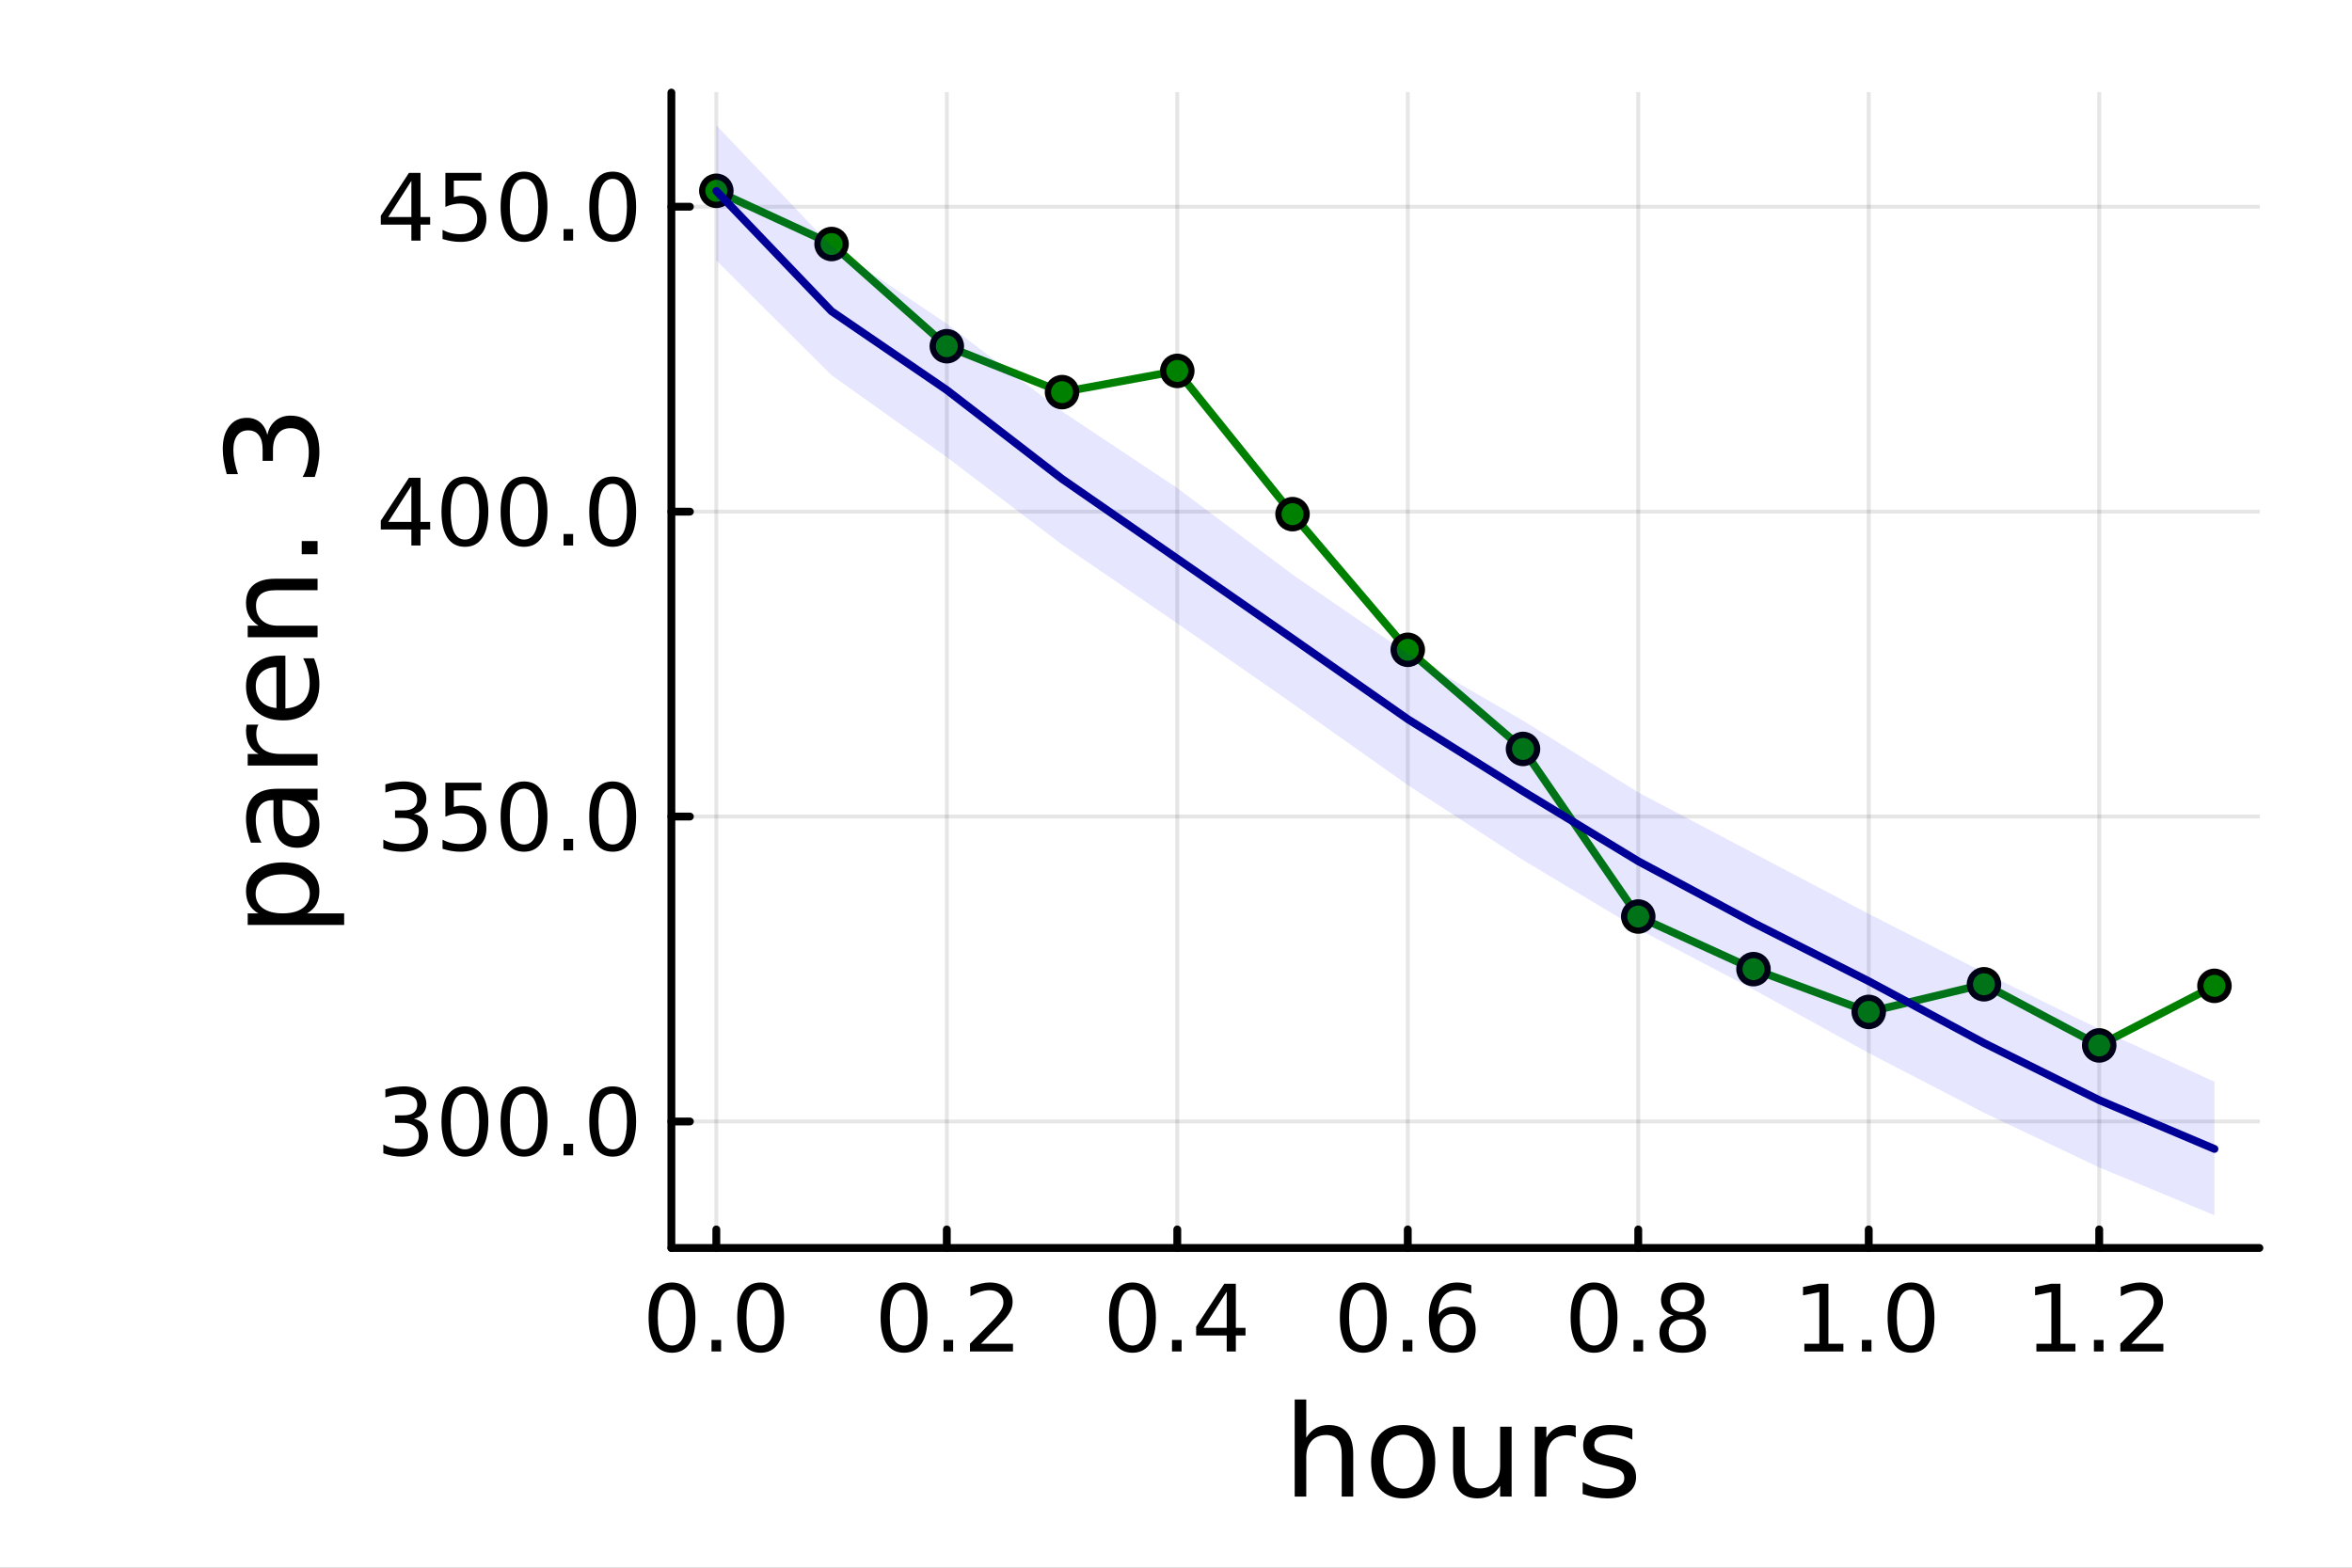 <?xml version="1.0" encoding="utf-8"?>
<svg xmlns="http://www.w3.org/2000/svg" xmlns:xlink="http://www.w3.org/1999/xlink" width="600" height="400" viewBox="0 0 2400 1600">
<rect x="0" y="0" width="2400" height="1600" fill="#808080" stroke="none"/>
<defs>
  <clipPath id="clip710">
    <rect x="0" y="0" width="2400" height="1600"/>
  </clipPath>
</defs>
<path clip-path="url(#clip710)" d="M0 1600 L2400 1600 L2400 0 L0 0  Z" fill="#ffffff" fill-rule="evenodd" fill-opacity="1"/>
<defs>
  <clipPath id="clip711">
    <rect x="480" y="0" width="1681" height="1600"/>
  </clipPath>
</defs>
<path clip-path="url(#clip710)" d="M685.08 1273.7 L2305.51 1273.7 L2305.51 94.488 L685.08 94.488  Z" fill="#ffffff" fill-rule="evenodd" fill-opacity="1"/>
<defs>
  <clipPath id="clip712">
    <rect x="685" y="94" width="1621" height="1180"/>
  </clipPath>
</defs>
<polyline clip-path="url(#clip712)" style="stroke:#000000; stroke-linecap:round; stroke-linejoin:round; stroke-width:4; stroke-opacity:0.1; fill:none" points="730.941,1273.7 730.941,94.488 "/>
<polyline clip-path="url(#clip712)" style="stroke:#000000; stroke-linecap:round; stroke-linejoin:round; stroke-width:4; stroke-opacity:0.1; fill:none" points="966.127,1273.7 966.127,94.488 "/>
<polyline clip-path="url(#clip712)" style="stroke:#000000; stroke-linecap:round; stroke-linejoin:round; stroke-width:4; stroke-opacity:0.1; fill:none" points="1201.31,1273.7 1201.31,94.488 "/>
<polyline clip-path="url(#clip712)" style="stroke:#000000; stroke-linecap:round; stroke-linejoin:round; stroke-width:4; stroke-opacity:0.1; fill:none" points="1436.5,1273.7 1436.5,94.488 "/>
<polyline clip-path="url(#clip712)" style="stroke:#000000; stroke-linecap:round; stroke-linejoin:round; stroke-width:4; stroke-opacity:0.1; fill:none" points="1671.69,1273.7 1671.69,94.488 "/>
<polyline clip-path="url(#clip712)" style="stroke:#000000; stroke-linecap:round; stroke-linejoin:round; stroke-width:4; stroke-opacity:0.1; fill:none" points="1906.87,1273.7 1906.87,94.488 "/>
<polyline clip-path="url(#clip712)" style="stroke:#000000; stroke-linecap:round; stroke-linejoin:round; stroke-width:4; stroke-opacity:0.1; fill:none" points="2142.06,1273.7 2142.06,94.488 "/>
<polyline clip-path="url(#clip710)" style="stroke:#000000; stroke-linecap:round; stroke-linejoin:round; stroke-width:8; stroke-opacity:1; fill:none" points="685.08,1273.7 2305.51,1273.7 "/>
<polyline clip-path="url(#clip710)" style="stroke:#000000; stroke-linecap:round; stroke-linejoin:round; stroke-width:8; stroke-opacity:1; fill:none" points="730.941,1273.7 730.941,1254.8 "/>
<polyline clip-path="url(#clip710)" style="stroke:#000000; stroke-linecap:round; stroke-linejoin:round; stroke-width:8; stroke-opacity:1; fill:none" points="966.127,1273.7 966.127,1254.8 "/>
<polyline clip-path="url(#clip710)" style="stroke:#000000; stroke-linecap:round; stroke-linejoin:round; stroke-width:8; stroke-opacity:1; fill:none" points="1201.31,1273.7 1201.31,1254.8 "/>
<polyline clip-path="url(#clip710)" style="stroke:#000000; stroke-linecap:round; stroke-linejoin:round; stroke-width:8; stroke-opacity:1; fill:none" points="1436.5,1273.7 1436.5,1254.8 "/>
<polyline clip-path="url(#clip710)" style="stroke:#000000; stroke-linecap:round; stroke-linejoin:round; stroke-width:8; stroke-opacity:1; fill:none" points="1671.69,1273.7 1671.69,1254.8 "/>
<polyline clip-path="url(#clip710)" style="stroke:#000000; stroke-linecap:round; stroke-linejoin:round; stroke-width:8; stroke-opacity:1; fill:none" points="1906.87,1273.7 1906.87,1254.8 "/>
<polyline clip-path="url(#clip710)" style="stroke:#000000; stroke-linecap:round; stroke-linejoin:round; stroke-width:8; stroke-opacity:1; fill:none" points="2142.06,1273.7 2142.06,1254.8 "/>
<path clip-path="url(#clip710)" d="M685.71 1316.33 Q678.488 1316.33 674.83 1323.46 Q671.219 1330.55 671.219 1344.81 Q671.219 1359.02 674.83 1366.15 Q678.488 1373.23 685.71 1373.23 Q692.978 1373.23 696.59 1366.15 Q700.247 1359.02 700.247 1344.81 Q700.247 1330.55 696.59 1323.46 Q692.978 1316.33 685.71 1316.33 M685.71 1308.93 Q697.33 1308.93 703.441 1318.14 Q709.599 1327.31 709.599 1344.81 Q709.599 1362.26 703.441 1371.47 Q697.33 1380.64 685.71 1380.64 Q674.09 1380.64 667.932 1371.47 Q661.821 1362.26 661.821 1344.81 Q661.821 1327.31 667.932 1318.14 Q674.09 1308.93 685.71 1308.93 Z" fill="#000000" fill-rule="nonzero" fill-opacity="1" /><path clip-path="url(#clip710)" d="M726.034 1367.54 L735.802 1367.54 L735.802 1379.3 L726.034 1379.3 L726.034 1367.54 Z" fill="#000000" fill-rule="nonzero" fill-opacity="1" /><path clip-path="url(#clip710)" d="M776.172 1316.33 Q768.95 1316.33 765.293 1323.46 Q761.682 1330.55 761.682 1344.81 Q761.682 1359.02 765.293 1366.15 Q768.95 1373.23 776.172 1373.23 Q783.441 1373.23 787.052 1366.15 Q790.709 1359.02 790.709 1344.81 Q790.709 1330.55 787.052 1323.46 Q783.441 1316.33 776.172 1316.33 M776.172 1308.93 Q787.793 1308.93 793.904 1318.14 Q800.061 1327.31 800.061 1344.81 Q800.061 1362.26 793.904 1371.47 Q787.793 1380.64 776.172 1380.64 Q764.552 1380.64 758.395 1371.47 Q752.284 1362.26 752.284 1344.81 Q752.284 1327.31 758.395 1318.14 Q764.552 1308.93 776.172 1308.93 Z" fill="#000000" fill-rule="nonzero" fill-opacity="1" /><path clip-path="url(#clip710)" d="M922.493 1316.33 Q915.271 1316.33 911.614 1323.46 Q908.003 1330.55 908.003 1344.81 Q908.003 1359.02 911.614 1366.15 Q915.271 1373.23 922.493 1373.23 Q929.762 1373.23 933.373 1366.15 Q937.03 1359.02 937.03 1344.81 Q937.03 1330.55 933.373 1323.46 Q929.762 1316.33 922.493 1316.33 M922.493 1308.93 Q934.114 1308.93 940.225 1318.14 Q946.382 1327.31 946.382 1344.81 Q946.382 1362.26 940.225 1371.47 Q934.114 1380.64 922.493 1380.64 Q910.873 1380.64 904.716 1371.47 Q898.605 1362.26 898.605 1344.81 Q898.605 1327.31 904.716 1318.14 Q910.873 1308.93 922.493 1308.93 Z" fill="#000000" fill-rule="nonzero" fill-opacity="1" /><path clip-path="url(#clip710)" d="M962.817 1367.54 L972.586 1367.54 L972.586 1379.3 L962.817 1379.3 L962.817 1367.54 Z" fill="#000000" fill-rule="nonzero" fill-opacity="1" /><path clip-path="url(#clip710)" d="M1001.01 1371.43 L1033.65 1371.43 L1033.65 1379.3 L989.761 1379.3 L989.761 1371.43 Q995.085 1365.92 1004.25 1356.66 Q1013.47 1347.35 1015.83 1344.67 Q1020.32 1339.62 1022.08 1336.15 Q1023.88 1332.63 1023.88 1329.25 Q1023.88 1323.74 1019.99 1320.27 Q1016.15 1316.8 1009.95 1316.8 Q1005.55 1316.8 1000.64 1318.32 Q995.78 1319.85 990.224 1322.95 L990.224 1313.51 Q995.873 1311.24 1000.78 1310.08 Q1005.69 1308.93 1009.76 1308.93 Q1020.5 1308.93 1026.89 1314.3 Q1033.28 1319.67 1033.28 1328.65 Q1033.28 1332.91 1031.66 1336.75 Q1030.09 1340.55 1025.87 1345.73 Q1024.71 1347.07 1018.51 1353.51 Q1012.31 1359.9 1001.01 1371.43 Z" fill="#000000" fill-rule="nonzero" fill-opacity="1" /><path clip-path="url(#clip710)" d="M1155.6 1316.33 Q1148.37 1316.33 1144.72 1323.46 Q1141.11 1330.55 1141.11 1344.81 Q1141.11 1359.02 1144.72 1366.15 Q1148.37 1373.23 1155.6 1373.23 Q1162.86 1373.23 1166.48 1366.15 Q1170.13 1359.02 1170.13 1344.81 Q1170.13 1330.55 1166.48 1323.46 Q1162.86 1316.33 1155.6 1316.33 M1155.6 1308.93 Q1167.22 1308.93 1173.33 1318.14 Q1179.48 1327.31 1179.48 1344.81 Q1179.48 1362.26 1173.33 1371.47 Q1167.22 1380.64 1155.6 1380.64 Q1143.98 1380.64 1137.82 1371.47 Q1131.71 1362.26 1131.71 1344.81 Q1131.71 1327.31 1137.82 1318.14 Q1143.98 1308.93 1155.6 1308.93 Z" fill="#000000" fill-rule="nonzero" fill-opacity="1" /><path clip-path="url(#clip710)" d="M1195.92 1367.54 L1205.69 1367.54 L1205.69 1379.3 L1195.92 1379.3 L1195.92 1367.54 Z" fill="#000000" fill-rule="nonzero" fill-opacity="1" /><path clip-path="url(#clip710)" d="M1251.75 1318.32 L1228.14 1355.22 L1251.75 1355.22 L1251.75 1318.32 M1249.3 1310.18 L1261.06 1310.18 L1261.06 1355.22 L1270.92 1355.22 L1270.92 1363 L1261.06 1363 L1261.06 1379.3 L1251.75 1379.3 L1251.75 1363 L1220.55 1363 L1220.55 1353.97 L1249.3 1310.18 Z" fill="#000000" fill-rule="nonzero" fill-opacity="1" /><path clip-path="url(#clip710)" d="M1391.11 1316.33 Q1383.88 1316.33 1380.23 1323.46 Q1376.62 1330.55 1376.62 1344.81 Q1376.62 1359.02 1380.23 1366.15 Q1383.88 1373.23 1391.11 1373.23 Q1398.37 1373.23 1401.99 1366.15 Q1405.64 1359.02 1405.64 1344.81 Q1405.64 1330.55 1401.99 1323.46 Q1398.37 1316.33 1391.11 1316.33 M1391.11 1308.93 Q1402.73 1308.93 1408.84 1318.14 Q1414.99 1327.31 1414.99 1344.81 Q1414.99 1362.26 1408.84 1371.47 Q1402.73 1380.64 1391.11 1380.64 Q1379.49 1380.64 1373.33 1371.47 Q1367.22 1362.26 1367.22 1344.81 Q1367.22 1327.31 1373.33 1318.14 Q1379.49 1308.93 1391.11 1308.93 Z" fill="#000000" fill-rule="nonzero" fill-opacity="1" /><path clip-path="url(#clip710)" d="M1431.43 1367.54 L1441.2 1367.54 L1441.2 1379.3 L1431.43 1379.3 L1431.43 1367.54 Z" fill="#000000" fill-rule="nonzero" fill-opacity="1" /><path clip-path="url(#clip710)" d="M1482.73 1341.01 Q1476.43 1341.01 1472.73 1345.31 Q1469.07 1349.62 1469.07 1357.12 Q1469.07 1364.57 1472.73 1368.93 Q1476.43 1373.23 1482.73 1373.23 Q1489.02 1373.23 1492.68 1368.93 Q1496.38 1364.57 1496.38 1357.12 Q1496.38 1349.62 1492.68 1345.31 Q1489.02 1341.01 1482.73 1341.01 M1501.29 1311.7 L1501.29 1320.22 Q1497.77 1318.56 1494.16 1317.68 Q1490.6 1316.8 1487.08 1316.8 Q1477.82 1316.8 1472.91 1323.05 Q1468.05 1329.3 1467.36 1341.93 Q1470.09 1337.91 1474.21 1335.78 Q1478.33 1333.6 1483.28 1333.6 Q1493.7 1333.6 1499.72 1339.94 Q1505.78 1346.24 1505.78 1357.12 Q1505.78 1367.77 1499.49 1374.2 Q1493.19 1380.64 1482.73 1380.64 Q1470.74 1380.64 1464.39 1371.47 Q1458.05 1362.26 1458.05 1344.81 Q1458.05 1328.42 1465.83 1318.69 Q1473.61 1308.93 1486.71 1308.93 Q1490.23 1308.93 1493.79 1309.62 Q1497.4 1310.31 1501.29 1311.7 Z" fill="#000000" fill-rule="nonzero" fill-opacity="1" /><path clip-path="url(#clip710)" d="M1626.55 1316.33 Q1619.32 1316.33 1615.67 1323.46 Q1612.06 1330.55 1612.06 1344.81 Q1612.06 1359.02 1615.67 1366.15 Q1619.32 1373.23 1626.55 1373.23 Q1633.82 1373.23 1637.43 1366.15 Q1641.08 1359.02 1641.08 1344.81 Q1641.08 1330.55 1637.43 1323.46 Q1633.82 1316.33 1626.55 1316.33 M1626.55 1308.93 Q1638.17 1308.93 1644.28 1318.14 Q1650.44 1327.31 1650.44 1344.81 Q1650.44 1362.26 1644.28 1371.47 Q1638.17 1380.64 1626.55 1380.64 Q1614.93 1380.64 1608.77 1371.47 Q1602.66 1362.26 1602.66 1344.81 Q1602.66 1327.31 1608.77 1318.14 Q1614.93 1308.93 1626.55 1308.93 Z" fill="#000000" fill-rule="nonzero" fill-opacity="1" /><path clip-path="url(#clip710)" d="M1666.87 1367.54 L1676.64 1367.54 L1676.64 1379.3 L1666.87 1379.3 L1666.87 1367.54 Z" fill="#000000" fill-rule="nonzero" fill-opacity="1" /><path clip-path="url(#clip710)" d="M1717.01 1346.47 Q1710.34 1346.47 1706.5 1350.04 Q1702.7 1353.6 1702.7 1359.85 Q1702.7 1366.1 1706.5 1369.67 Q1710.34 1373.23 1717.01 1373.23 Q1723.68 1373.23 1727.52 1369.67 Q1731.36 1366.06 1731.36 1359.85 Q1731.36 1353.6 1727.52 1350.04 Q1723.72 1346.47 1717.01 1346.47 M1707.66 1342.49 Q1701.64 1341.01 1698.26 1336.89 Q1694.93 1332.77 1694.93 1326.84 Q1694.93 1318.56 1700.81 1313.74 Q1706.73 1308.93 1717.01 1308.93 Q1727.33 1308.93 1733.21 1313.74 Q1739.09 1318.56 1739.09 1326.84 Q1739.09 1332.77 1735.71 1336.89 Q1732.38 1341.01 1726.41 1342.49 Q1733.17 1344.06 1736.92 1348.65 Q1740.71 1353.23 1740.71 1359.85 Q1740.71 1369.9 1734.56 1375.27 Q1728.44 1380.64 1717.01 1380.64 Q1705.57 1380.64 1699.42 1375.27 Q1693.31 1369.9 1693.31 1359.85 Q1693.31 1353.23 1697.1 1348.65 Q1700.9 1344.06 1707.66 1342.49 M1704.23 1327.72 Q1704.23 1333.09 1707.56 1336.1 Q1710.94 1339.11 1717.01 1339.11 Q1723.03 1339.11 1726.41 1336.1 Q1729.83 1333.09 1729.83 1327.72 Q1729.83 1322.35 1726.41 1319.34 Q1723.03 1316.33 1717.01 1316.33 Q1710.94 1316.33 1707.56 1319.34 Q1704.23 1322.35 1704.23 1327.72 Z" fill="#000000" fill-rule="nonzero" fill-opacity="1" /><path clip-path="url(#clip710)" d="M1841.18 1371.43 L1856.46 1371.43 L1856.46 1318.69 L1839.83 1322.03 L1839.83 1313.51 L1856.36 1310.18 L1865.71 1310.18 L1865.71 1371.43 L1880.99 1371.43 L1880.99 1379.3 L1841.18 1379.3 L1841.18 1371.43 Z" fill="#000000" fill-rule="nonzero" fill-opacity="1" /><path clip-path="url(#clip710)" d="M1899.88 1367.54 L1909.65 1367.54 L1909.65 1379.3 L1899.88 1379.3 L1899.88 1367.54 Z" fill="#000000" fill-rule="nonzero" fill-opacity="1" /><path clip-path="url(#clip710)" d="M1950.02 1316.33 Q1942.8 1316.33 1939.14 1323.46 Q1935.53 1330.55 1935.53 1344.81 Q1935.53 1359.02 1939.14 1366.15 Q1942.8 1373.23 1950.02 1373.23 Q1957.29 1373.23 1960.9 1366.15 Q1964.56 1359.02 1964.56 1344.81 Q1964.56 1330.55 1960.9 1323.46 Q1957.29 1316.33 1950.02 1316.33 M1950.02 1308.93 Q1961.64 1308.93 1967.75 1318.14 Q1973.91 1327.31 1973.91 1344.81 Q1973.91 1362.26 1967.75 1371.47 Q1961.64 1380.64 1950.02 1380.64 Q1938.4 1380.64 1932.24 1371.47 Q1926.13 1362.26 1926.13 1344.81 Q1926.13 1327.31 1932.24 1318.14 Q1938.4 1308.93 1950.02 1308.93 Z" fill="#000000" fill-rule="nonzero" fill-opacity="1" /><path clip-path="url(#clip710)" d="M2077.96 1371.43 L2093.24 1371.43 L2093.24 1318.69 L2076.62 1322.03 L2076.62 1313.51 L2093.15 1310.18 L2102.5 1310.18 L2102.5 1371.43 L2117.78 1371.43 L2117.78 1379.3 L2077.96 1379.3 L2077.96 1371.43 Z" fill="#000000" fill-rule="nonzero" fill-opacity="1" /><path clip-path="url(#clip710)" d="M2136.66 1367.54 L2146.43 1367.54 L2146.43 1379.3 L2136.66 1379.3 L2136.66 1367.54 Z" fill="#000000" fill-rule="nonzero" fill-opacity="1" /><path clip-path="url(#clip710)" d="M2174.86 1371.43 L2207.5 1371.43 L2207.5 1379.3 L2163.61 1379.3 L2163.61 1371.43 Q2168.93 1365.92 2178.1 1356.66 Q2187.31 1347.35 2189.67 1344.67 Q2194.16 1339.62 2195.92 1336.15 Q2197.73 1332.63 2197.73 1329.25 Q2197.73 1323.74 2193.84 1320.27 Q2190 1316.8 2183.79 1316.8 Q2179.4 1316.8 2174.49 1318.32 Q2169.63 1319.85 2164.07 1322.95 L2164.07 1313.51 Q2169.72 1311.24 2174.63 1310.08 Q2179.53 1308.93 2183.61 1308.93 Q2194.35 1308.93 2200.74 1314.3 Q2207.13 1319.67 2207.13 1328.65 Q2207.13 1332.91 2205.51 1336.75 Q2203.93 1340.55 2199.72 1345.73 Q2198.56 1347.07 2192.36 1353.51 Q2186.15 1359.9 2174.86 1371.43 Z" fill="#000000" fill-rule="nonzero" fill-opacity="1" /><path clip-path="url(#clip710)" d="M1380.84 1484.39 L1380.84 1527.42 L1369.13 1527.42 L1369.13 1484.77 Q1369.13 1474.65 1365.18 1469.62 Q1361.23 1464.59 1353.34 1464.59 Q1343.86 1464.59 1338.38 1470.64 Q1332.91 1476.69 1332.91 1487.13 L1332.91 1527.42 L1321.13 1527.42 L1321.13 1428.37 L1332.91 1428.37 L1332.91 1467.2 Q1337.11 1460.77 1342.77 1457.59 Q1348.5 1454.41 1355.95 1454.41 Q1368.24 1454.41 1374.54 1462.05 Q1380.84 1469.62 1380.84 1484.39 Z" fill="#000000" fill-rule="nonzero" fill-opacity="1" /><path clip-path="url(#clip710)" d="M1431.83 1464.34 Q1422.41 1464.34 1416.93 1471.72 Q1411.46 1479.04 1411.46 1491.84 Q1411.46 1504.63 1416.87 1512.02 Q1422.34 1519.34 1431.83 1519.34 Q1441.19 1519.34 1446.66 1511.96 Q1452.14 1504.57 1452.14 1491.84 Q1452.14 1479.17 1446.66 1471.79 Q1441.19 1464.34 1431.83 1464.34 M1431.83 1454.41 Q1447.11 1454.41 1455.83 1464.34 Q1464.55 1474.27 1464.55 1491.84 Q1464.55 1509.35 1455.83 1519.34 Q1447.11 1529.27 1431.83 1529.27 Q1416.49 1529.27 1407.77 1519.34 Q1399.11 1509.35 1399.11 1491.84 Q1399.11 1474.27 1407.77 1464.34 Q1416.49 1454.41 1431.83 1454.41 Z" fill="#000000" fill-rule="nonzero" fill-opacity="1" /><path clip-path="url(#clip710)" d="M1482.76 1499.29 L1482.76 1456.13 L1494.47 1456.13 L1494.47 1498.84 Q1494.47 1508.96 1498.42 1514.06 Q1502.36 1519.08 1510.26 1519.08 Q1519.74 1519.08 1525.21 1513.04 Q1530.75 1506.99 1530.75 1496.55 L1530.75 1456.13 L1542.47 1456.13 L1542.47 1527.42 L1530.75 1527.42 L1530.75 1516.47 Q1526.49 1522.97 1520.82 1526.15 Q1515.22 1529.27 1507.77 1529.27 Q1495.49 1529.27 1489.12 1521.63 Q1482.76 1513.99 1482.76 1499.29 M1512.23 1454.41 L1512.23 1454.41 Z" fill="#000000" fill-rule="nonzero" fill-opacity="1" /><path clip-path="url(#clip710)" d="M1607.91 1467.08 Q1605.93 1465.93 1603.58 1465.42 Q1601.28 1464.85 1598.48 1464.85 Q1588.55 1464.85 1583.21 1471.34 Q1577.92 1477.77 1577.92 1489.87 L1577.92 1527.42 L1566.15 1527.42 L1566.15 1456.13 L1577.92 1456.13 L1577.92 1467.2 Q1581.61 1460.71 1587.53 1457.59 Q1593.46 1454.41 1601.92 1454.41 Q1603.13 1454.41 1604.6 1454.6 Q1606.06 1454.73 1607.84 1455.05 L1607.91 1467.08 Z" fill="#000000" fill-rule="nonzero" fill-opacity="1" /><path clip-path="url(#clip710)" d="M1665.64 1458.23 L1665.64 1469.3 Q1660.68 1466.76 1655.33 1465.49 Q1649.98 1464.21 1644.25 1464.21 Q1635.53 1464.21 1631.14 1466.89 Q1626.81 1469.56 1626.81 1474.91 Q1626.81 1478.98 1629.93 1481.34 Q1633.05 1483.63 1642.47 1485.73 L1646.48 1486.62 Q1658.96 1489.29 1664.18 1494.19 Q1669.46 1499.03 1669.46 1507.75 Q1669.46 1517.68 1661.57 1523.48 Q1653.74 1529.27 1639.99 1529.27 Q1634.26 1529.27 1628.02 1528.12 Q1621.85 1527.04 1614.97 1524.81 L1614.97 1512.72 Q1621.46 1516.09 1627.77 1517.81 Q1634.07 1519.47 1640.24 1519.47 Q1648.52 1519.47 1652.97 1516.67 Q1657.43 1513.8 1657.43 1508.64 Q1657.43 1503.87 1654.18 1501.32 Q1651 1498.78 1640.12 1496.42 L1636.04 1495.47 Q1625.16 1493.18 1620.32 1488.47 Q1615.48 1483.69 1615.48 1475.42 Q1615.48 1465.36 1622.61 1459.88 Q1629.74 1454.41 1642.85 1454.41 Q1649.35 1454.41 1655.08 1455.36 Q1660.8 1456.32 1665.64 1458.23 Z" fill="#000000" fill-rule="nonzero" fill-opacity="1" /><polyline clip-path="url(#clip712)" style="stroke:#000000; stroke-linecap:round; stroke-linejoin:round; stroke-width:4; stroke-opacity:0.1; fill:none" points="685.08,1144.58 2305.51,1144.58 "/>
<polyline clip-path="url(#clip712)" style="stroke:#000000; stroke-linecap:round; stroke-linejoin:round; stroke-width:4; stroke-opacity:0.1; fill:none" points="685.08,833.38 2305.51,833.38 "/>
<polyline clip-path="url(#clip712)" style="stroke:#000000; stroke-linecap:round; stroke-linejoin:round; stroke-width:4; stroke-opacity:0.1; fill:none" points="685.08,522.184 2305.51,522.184 "/>
<polyline clip-path="url(#clip712)" style="stroke:#000000; stroke-linecap:round; stroke-linejoin:round; stroke-width:4; stroke-opacity:0.1; fill:none" points="685.08,210.988 2305.51,210.988 "/>
<polyline clip-path="url(#clip710)" style="stroke:#000000; stroke-linecap:round; stroke-linejoin:round; stroke-width:8; stroke-opacity:1; fill:none" points="685.08,1273.7 685.08,94.488 "/>
<polyline clip-path="url(#clip710)" style="stroke:#000000; stroke-linecap:round; stroke-linejoin:round; stroke-width:8; stroke-opacity:1; fill:none" points="685.08,1144.58 703.978,1144.58 "/>
<polyline clip-path="url(#clip710)" style="stroke:#000000; stroke-linecap:round; stroke-linejoin:round; stroke-width:8; stroke-opacity:1; fill:none" points="685.08,833.38 703.978,833.38 "/>
<polyline clip-path="url(#clip710)" style="stroke:#000000; stroke-linecap:round; stroke-linejoin:round; stroke-width:8; stroke-opacity:1; fill:none" points="685.08,522.184 703.978,522.184 "/>
<polyline clip-path="url(#clip710)" style="stroke:#000000; stroke-linecap:round; stroke-linejoin:round; stroke-width:8; stroke-opacity:1; fill:none" points="685.08,210.988 703.978,210.988 "/>
<path clip-path="url(#clip710)" d="M422.415 1141.87 Q429.127 1143.3 432.877 1147.84 Q436.674 1152.38 436.674 1159.04 Q436.674 1169.28 429.637 1174.88 Q422.6 1180.48 409.637 1180.48 Q405.285 1180.48 400.655 1179.6 Q396.072 1178.77 391.165 1177.05 L391.165 1168.03 Q395.054 1170.29 399.683 1171.45 Q404.313 1172.61 409.359 1172.61 Q418.155 1172.61 422.739 1169.14 Q427.368 1165.66 427.368 1159.04 Q427.368 1152.93 423.063 1149.51 Q418.803 1146.03 411.165 1146.03 L403.109 1146.03 L403.109 1138.35 L411.535 1138.35 Q418.433 1138.35 422.09 1135.62 Q425.748 1132.84 425.748 1127.65 Q425.748 1122.33 421.952 1119.51 Q418.202 1116.64 411.165 1116.64 Q407.322 1116.64 402.924 1117.47 Q398.526 1118.3 393.248 1120.06 L393.248 1111.73 Q398.572 1110.25 403.202 1109.51 Q407.878 1108.77 411.998 1108.77 Q422.646 1108.77 428.85 1113.63 Q435.053 1118.44 435.053 1126.68 Q435.053 1132.42 431.766 1136.4 Q428.479 1140.34 422.415 1141.87 Z" fill="#000000" fill-rule="nonzero" fill-opacity="1" /><path clip-path="url(#clip710)" d="M474.405 1116.17 Q467.183 1116.17 463.525 1123.3 Q459.914 1130.39 459.914 1144.65 Q459.914 1158.86 463.525 1165.99 Q467.183 1173.07 474.405 1173.07 Q481.673 1173.07 485.285 1165.99 Q488.942 1158.86 488.942 1144.65 Q488.942 1130.39 485.285 1123.3 Q481.673 1116.17 474.405 1116.17 M474.405 1108.77 Q486.025 1108.77 492.136 1117.98 Q498.294 1127.15 498.294 1144.65 Q498.294 1162.1 492.136 1171.31 Q486.025 1180.48 474.405 1180.48 Q462.785 1180.48 456.627 1171.31 Q450.516 1162.1 450.516 1144.65 Q450.516 1127.15 456.627 1117.98 Q462.785 1108.77 474.405 1108.77 Z" fill="#000000" fill-rule="nonzero" fill-opacity="1" /><path clip-path="url(#clip710)" d="M534.729 1116.17 Q527.507 1116.17 523.849 1123.3 Q520.238 1130.39 520.238 1144.65 Q520.238 1158.86 523.849 1165.99 Q527.507 1173.07 534.729 1173.07 Q541.997 1173.07 545.608 1165.99 Q549.266 1158.86 549.266 1144.65 Q549.266 1130.39 545.608 1123.3 Q541.997 1116.17 534.729 1116.17 M534.729 1108.77 Q546.349 1108.77 552.46 1117.98 Q558.618 1127.15 558.618 1144.65 Q558.618 1162.1 552.46 1171.31 Q546.349 1180.48 534.729 1180.48 Q523.108 1180.48 516.951 1171.31 Q510.84 1162.1 510.84 1144.65 Q510.84 1127.15 516.951 1117.98 Q523.108 1108.77 534.729 1108.77 Z" fill="#000000" fill-rule="nonzero" fill-opacity="1" /><path clip-path="url(#clip710)" d="M575.053 1167.38 L584.821 1167.38 L584.821 1179.14 L575.053 1179.14 L575.053 1167.38 Z" fill="#000000" fill-rule="nonzero" fill-opacity="1" /><path clip-path="url(#clip710)" d="M625.191 1116.17 Q617.969 1116.17 614.312 1123.3 Q610.701 1130.39 610.701 1144.65 Q610.701 1158.86 614.312 1165.99 Q617.969 1173.07 625.191 1173.07 Q632.46 1173.07 636.071 1165.99 Q639.728 1158.86 639.728 1144.65 Q639.728 1130.39 636.071 1123.3 Q632.46 1116.17 625.191 1116.17 M625.191 1108.77 Q636.812 1108.77 642.923 1117.98 Q649.08 1127.15 649.08 1144.65 Q649.08 1162.1 642.923 1171.31 Q636.812 1180.48 625.191 1180.48 Q613.571 1180.48 607.414 1171.31 Q601.302 1162.1 601.302 1144.65 Q601.302 1127.15 607.414 1117.98 Q613.571 1108.77 625.191 1108.77 Z" fill="#000000" fill-rule="nonzero" fill-opacity="1" /><path clip-path="url(#clip710)" d="M422.415 830.672 Q429.127 832.107 432.877 836.644 Q436.674 841.181 436.674 847.847 Q436.674 858.079 429.637 863.681 Q422.6 869.282 409.637 869.282 Q405.285 869.282 400.655 868.403 Q396.072 867.57 391.165 865.857 L391.165 856.829 Q395.054 859.097 399.683 860.255 Q404.313 861.412 409.359 861.412 Q418.155 861.412 422.739 857.94 Q427.368 854.468 427.368 847.847 Q427.368 841.736 423.063 838.31 Q418.803 834.838 411.165 834.838 L403.109 834.838 L403.109 827.153 L411.535 827.153 Q418.433 827.153 422.09 824.422 Q425.748 821.644 425.748 816.459 Q425.748 811.135 421.952 808.311 Q418.202 805.44 411.165 805.44 Q407.322 805.44 402.924 806.274 Q398.526 807.107 393.248 808.866 L393.248 800.533 Q398.572 799.051 403.202 798.311 Q407.878 797.57 411.998 797.57 Q422.646 797.57 428.85 802.431 Q435.053 807.246 435.053 815.486 Q435.053 821.227 431.766 825.209 Q428.479 829.144 422.415 830.672 Z" fill="#000000" fill-rule="nonzero" fill-opacity="1" /><path clip-path="url(#clip710)" d="M454.498 798.82 L491.21 798.82 L491.21 806.69 L463.062 806.69 L463.062 823.635 Q465.099 822.94 467.137 822.616 Q469.174 822.246 471.211 822.246 Q482.785 822.246 489.544 828.588 Q496.303 834.931 496.303 845.764 Q496.303 856.921 489.359 863.125 Q482.414 869.282 469.775 869.282 Q465.424 869.282 460.887 868.542 Q456.396 867.801 451.581 866.32 L451.581 856.921 Q455.748 859.19 460.192 860.301 Q464.637 861.412 469.59 861.412 Q477.599 861.412 482.275 857.199 Q486.951 852.986 486.951 845.764 Q486.951 838.542 482.275 834.329 Q477.599 830.116 469.59 830.116 Q465.84 830.116 462.09 830.949 Q458.387 831.783 454.498 833.542 L454.498 798.82 Z" fill="#000000" fill-rule="nonzero" fill-opacity="1" /><path clip-path="url(#clip710)" d="M534.729 804.977 Q527.507 804.977 523.849 812.107 Q520.238 819.19 520.238 833.449 Q520.238 847.662 523.849 854.792 Q527.507 861.875 534.729 861.875 Q541.997 861.875 545.608 854.792 Q549.266 847.662 549.266 833.449 Q549.266 819.19 545.608 812.107 Q541.997 804.977 534.729 804.977 M534.729 797.57 Q546.349 797.57 552.46 806.783 Q558.618 815.949 558.618 833.449 Q558.618 850.903 552.46 860.116 Q546.349 869.282 534.729 869.282 Q523.108 869.282 516.951 860.116 Q510.84 850.903 510.84 833.449 Q510.84 815.949 516.951 806.783 Q523.108 797.57 534.729 797.57 Z" fill="#000000" fill-rule="nonzero" fill-opacity="1" /><path clip-path="url(#clip710)" d="M575.053 856.181 L584.821 856.181 L584.821 867.94 L575.053 867.94 L575.053 856.181 Z" fill="#000000" fill-rule="nonzero" fill-opacity="1" /><path clip-path="url(#clip710)" d="M625.191 804.977 Q617.969 804.977 614.312 812.107 Q610.701 819.19 610.701 833.449 Q610.701 847.662 614.312 854.792 Q617.969 861.875 625.191 861.875 Q632.46 861.875 636.071 854.792 Q639.728 847.662 639.728 833.449 Q639.728 819.19 636.071 812.107 Q632.46 804.977 625.191 804.977 M625.191 797.57 Q636.812 797.57 642.923 806.783 Q649.08 815.949 649.08 833.449 Q649.08 850.903 642.923 860.116 Q636.812 869.282 625.191 869.282 Q613.571 869.282 607.414 860.116 Q601.302 850.903 601.302 833.449 Q601.302 815.949 607.414 806.783 Q613.571 797.57 625.191 797.57 Z" fill="#000000" fill-rule="nonzero" fill-opacity="1" /><path clip-path="url(#clip710)" d="M419.776 495.772 L396.165 532.67 L419.776 532.67 L419.776 495.772 M417.322 487.624 L429.081 487.624 L429.081 532.67 L438.942 532.67 L438.942 540.448 L429.081 540.448 L429.081 556.744 L419.776 556.744 L419.776 540.448 L388.572 540.448 L388.572 531.42 L417.322 487.624 Z" fill="#000000" fill-rule="nonzero" fill-opacity="1" /><path clip-path="url(#clip710)" d="M474.405 493.781 Q467.183 493.781 463.525 500.911 Q459.914 507.994 459.914 522.253 Q459.914 536.466 463.525 543.596 Q467.183 550.679 474.405 550.679 Q481.673 550.679 485.285 543.596 Q488.942 536.466 488.942 522.253 Q488.942 507.994 485.285 500.911 Q481.673 493.781 474.405 493.781 M474.405 486.374 Q486.025 486.374 492.136 495.587 Q498.294 504.753 498.294 522.253 Q498.294 539.707 492.136 548.92 Q486.025 558.086 474.405 558.086 Q462.785 558.086 456.627 548.92 Q450.516 539.707 450.516 522.253 Q450.516 504.753 456.627 495.587 Q462.785 486.374 474.405 486.374 Z" fill="#000000" fill-rule="nonzero" fill-opacity="1" /><path clip-path="url(#clip710)" d="M534.729 493.781 Q527.507 493.781 523.849 500.911 Q520.238 507.994 520.238 522.253 Q520.238 536.466 523.849 543.596 Q527.507 550.679 534.729 550.679 Q541.997 550.679 545.608 543.596 Q549.266 536.466 549.266 522.253 Q549.266 507.994 545.608 500.911 Q541.997 493.781 534.729 493.781 M534.729 486.374 Q546.349 486.374 552.46 495.587 Q558.618 504.753 558.618 522.253 Q558.618 539.707 552.46 548.92 Q546.349 558.086 534.729 558.086 Q523.108 558.086 516.951 548.92 Q510.84 539.707 510.84 522.253 Q510.84 504.753 516.951 495.587 Q523.108 486.374 534.729 486.374 Z" fill="#000000" fill-rule="nonzero" fill-opacity="1" /><path clip-path="url(#clip710)" d="M575.053 544.985 L584.821 544.985 L584.821 556.744 L575.053 556.744 L575.053 544.985 Z" fill="#000000" fill-rule="nonzero" fill-opacity="1" /><path clip-path="url(#clip710)" d="M625.191 493.781 Q617.969 493.781 614.312 500.911 Q610.701 507.994 610.701 522.253 Q610.701 536.466 614.312 543.596 Q617.969 550.679 625.191 550.679 Q632.46 550.679 636.071 543.596 Q639.728 536.466 639.728 522.253 Q639.728 507.994 636.071 500.911 Q632.46 493.781 625.191 493.781 M625.191 486.374 Q636.812 486.374 642.923 495.587 Q649.08 504.753 649.08 522.253 Q649.08 539.707 642.923 548.92 Q636.812 558.086 625.191 558.086 Q613.571 558.086 607.414 548.92 Q601.302 539.707 601.302 522.253 Q601.302 504.753 607.414 495.587 Q613.571 486.374 625.191 486.374 Z" fill="#000000" fill-rule="nonzero" fill-opacity="1" /><path clip-path="url(#clip710)" d="M419.776 184.576 L396.165 221.474 L419.776 221.474 L419.776 184.576 M417.322 176.428 L429.081 176.428 L429.081 221.474 L438.942 221.474 L438.942 229.251 L429.081 229.251 L429.081 245.548 L419.776 245.548 L419.776 229.251 L388.572 229.251 L388.572 220.224 L417.322 176.428 Z" fill="#000000" fill-rule="nonzero" fill-opacity="1" /><path clip-path="url(#clip710)" d="M454.498 176.428 L491.21 176.428 L491.21 184.298 L463.062 184.298 L463.062 201.242 Q465.099 200.548 467.137 200.224 Q469.174 199.853 471.211 199.853 Q482.785 199.853 489.544 206.196 Q496.303 212.538 496.303 223.372 Q496.303 234.529 489.359 240.733 Q482.414 246.89 469.775 246.89 Q465.424 246.89 460.887 246.149 Q456.396 245.409 451.581 243.927 L451.581 234.529 Q455.748 236.798 460.192 237.909 Q464.637 239.02 469.59 239.02 Q477.599 239.02 482.275 234.807 Q486.951 230.594 486.951 223.372 Q486.951 216.15 482.275 211.937 Q477.599 207.724 469.59 207.724 Q465.84 207.724 462.09 208.557 Q458.387 209.39 454.498 211.15 L454.498 176.428 Z" fill="#000000" fill-rule="nonzero" fill-opacity="1" /><path clip-path="url(#clip710)" d="M534.729 182.585 Q527.507 182.585 523.849 189.715 Q520.238 196.798 520.238 211.057 Q520.238 225.27 523.849 232.399 Q527.507 239.483 534.729 239.483 Q541.997 239.483 545.608 232.399 Q549.266 225.27 549.266 211.057 Q549.266 196.798 545.608 189.715 Q541.997 182.585 534.729 182.585 M534.729 175.178 Q546.349 175.178 552.46 184.39 Q558.618 193.557 558.618 211.057 Q558.618 228.511 552.46 237.724 Q546.349 246.89 534.729 246.89 Q523.108 246.89 516.951 237.724 Q510.84 228.511 510.84 211.057 Q510.84 193.557 516.951 184.39 Q523.108 175.178 534.729 175.178 Z" fill="#000000" fill-rule="nonzero" fill-opacity="1" /><path clip-path="url(#clip710)" d="M575.053 233.788 L584.821 233.788 L584.821 245.548 L575.053 245.548 L575.053 233.788 Z" fill="#000000" fill-rule="nonzero" fill-opacity="1" /><path clip-path="url(#clip710)" d="M625.191 182.585 Q617.969 182.585 614.312 189.715 Q610.701 196.798 610.701 211.057 Q610.701 225.27 614.312 232.399 Q617.969 239.483 625.191 239.483 Q632.46 239.483 636.071 232.399 Q639.728 225.27 639.728 211.057 Q639.728 196.798 636.071 189.715 Q632.46 182.585 625.191 182.585 M625.191 175.178 Q636.812 175.178 642.923 184.39 Q649.08 193.557 649.08 211.057 Q649.08 228.511 642.923 237.724 Q636.812 246.89 625.191 246.89 Q613.571 246.89 607.414 237.724 Q601.302 228.511 601.302 211.057 Q601.302 193.557 607.414 184.39 Q613.571 175.178 625.191 175.178 Z" fill="#000000" fill-rule="nonzero" fill-opacity="1" /><path clip-path="url(#clip710)" d="M313.366 932.195 L351.178 932.195 L351.178 943.972 L252.764 943.972 L252.764 932.195 L263.586 932.195 Q257.22 928.503 254.165 922.901 Q251.045 917.236 251.045 909.406 Q251.045 896.42 261.358 888.336 Q271.67 880.188 288.476 880.188 Q305.281 880.188 315.594 888.336 Q325.906 896.42 325.906 909.406 Q325.906 917.236 322.851 922.901 Q319.731 928.503 313.366 932.195 M288.476 892.346 Q275.553 892.346 268.233 897.693 Q260.849 902.977 260.849 912.271 Q260.849 921.565 268.233 926.912 Q275.553 932.195 288.476 932.195 Q301.398 932.195 308.782 926.912 Q316.103 921.565 316.103 912.271 Q316.103 902.977 308.782 897.693 Q301.398 892.346 288.476 892.346 Z" fill="#000000" fill-rule="nonzero" fill-opacity="1" /><path clip-path="url(#clip710)" d="M288.221 828.371 Q288.221 842.566 291.468 848.041 Q294.714 853.515 302.544 853.515 Q308.782 853.515 312.475 849.441 Q316.103 845.303 316.103 838.238 Q316.103 828.498 309.228 822.642 Q302.289 816.721 290.831 816.721 L288.221 816.721 L288.221 828.371 M283.383 805.009 L324.06 805.009 L324.06 816.721 L313.238 816.721 Q319.731 820.732 322.851 826.716 Q325.906 832.699 325.906 841.357 Q325.906 852.306 319.795 858.799 Q313.62 865.228 303.308 865.228 Q291.277 865.228 285.166 857.207 Q279.055 849.123 279.055 833.145 L279.055 816.721 L277.909 816.721 Q269.824 816.721 265.432 822.069 Q260.976 827.352 260.976 836.964 Q260.976 843.075 262.44 848.868 Q263.904 854.661 266.832 860.008 L256.011 860.008 Q253.528 853.579 252.319 847.531 Q251.045 841.484 251.045 835.755 Q251.045 820.286 259.066 812.647 Q267.087 805.009 283.383 805.009 Z" fill="#000000" fill-rule="nonzero" fill-opacity="1" /><path clip-path="url(#clip710)" d="M263.713 739.569 Q262.567 741.542 262.058 743.898 Q261.485 746.189 261.485 748.99 Q261.485 758.921 267.978 764.268 Q274.408 769.552 286.502 769.552 L324.06 769.552 L324.06 781.328 L252.764 781.328 L252.764 769.552 L263.841 769.552 Q257.348 765.859 254.228 759.939 Q251.045 754.019 251.045 745.553 Q251.045 744.343 251.236 742.879 Q251.364 741.415 251.682 739.633 L263.713 739.569 Z" fill="#000000" fill-rule="nonzero" fill-opacity="1" /><path clip-path="url(#clip710)" d="M285.484 669.164 L291.213 669.164 L291.213 723.018 Q303.308 722.254 309.674 715.761 Q315.976 709.205 315.976 697.555 Q315.976 690.808 314.321 684.506 Q312.666 678.14 309.355 671.902 L320.432 671.902 Q323.105 678.204 324.506 684.824 Q325.906 691.444 325.906 698.256 Q325.906 715.316 315.976 725.31 Q306.045 735.24 289.112 735.24 Q271.607 735.24 261.358 725.819 Q251.045 716.334 251.045 700.293 Q251.045 685.906 260.339 677.567 Q269.57 669.164 285.484 669.164 M282.046 680.877 Q272.434 681.005 266.705 686.288 Q260.976 691.508 260.976 700.165 Q260.976 709.969 266.514 715.889 Q272.052 721.745 282.11 722.636 L282.046 680.877 Z" fill="#000000" fill-rule="nonzero" fill-opacity="1" /><path clip-path="url(#clip710)" d="M281.028 590.675 L324.06 590.675 L324.06 602.388 L281.41 602.388 Q271.288 602.388 266.259 606.335 Q261.231 610.282 261.231 618.175 Q261.231 627.66 267.278 633.134 Q273.325 638.609 283.765 638.609 L324.06 638.609 L324.06 650.386 L252.764 650.386 L252.764 638.609 L263.841 638.609 Q257.411 634.408 254.228 628.742 Q251.045 623.013 251.045 615.565 Q251.045 603.279 258.684 596.977 Q266.259 590.675 281.028 590.675 Z" fill="#000000" fill-rule="nonzero" fill-opacity="1" /><path clip-path="url(#clip710)" d="M307.891 565.658 L307.891 552.226 L324.06 552.226 L324.06 565.658 L307.891 565.658 Z" fill="#000000" fill-rule="nonzero" fill-opacity="1" /><path clip-path="url(#clip710)" d="M272.816 443.818 Q274.79 434.588 281.028 429.432 Q287.266 424.212 296.433 424.212 Q310.501 424.212 318.204 433.888 Q325.906 443.564 325.906 461.388 Q325.906 467.371 324.697 473.737 Q323.551 480.039 321.196 486.787 L308.782 486.787 Q311.902 481.44 313.493 475.074 Q315.084 468.708 315.084 461.77 Q315.084 449.675 310.31 443.373 Q305.536 437.007 296.433 437.007 Q288.03 437.007 283.32 442.927 Q278.545 448.784 278.545 459.287 L278.545 470.363 L267.978 470.363 L267.978 458.778 Q267.978 449.293 264.222 444.264 Q260.403 439.235 253.273 439.235 Q245.953 439.235 242.07 444.455 Q238.123 449.611 238.123 459.287 Q238.123 464.571 239.269 470.618 Q240.415 476.665 242.834 483.922 L231.375 483.922 Q229.338 476.602 228.32 470.236 Q227.301 463.807 227.301 458.141 Q227.301 443.5 233.985 434.97 Q240.606 426.44 251.937 426.44 Q259.83 426.44 265.305 430.96 Q270.715 435.479 272.816 443.818 Z" fill="#000000" fill-rule="nonzero" fill-opacity="1" /><polyline clip-path="url(#clip712)" style="stroke:#008000; stroke-linecap:round; stroke-linejoin:round; stroke-width:8; stroke-opacity:1; fill:none" points="730.941,194.726 848.534,249.055 966.127,353.343 1083.72,400.216 1201.31,378.547 1318.91,524.749 1436.5,663.208 1554.09,764.373 1671.69,935.418 1789.28,989.11 1906.87,1032.77 2024.46,1004.56 2142.06,1066.96 2259.65,1006.16 "/>
<circle clip-path="url(#clip712)" cx="730.941" cy="194.726" r="14.4" fill="#008000" fill-rule="evenodd" fill-opacity="1" stroke="#000000" stroke-opacity="1" stroke-width="6.4"/>
<circle clip-path="url(#clip712)" cx="848.534" cy="249.055" r="14.4" fill="#008000" fill-rule="evenodd" fill-opacity="1" stroke="#000000" stroke-opacity="1" stroke-width="6.4"/>
<circle clip-path="url(#clip712)" cx="966.127" cy="353.343" r="14.4" fill="#008000" fill-rule="evenodd" fill-opacity="1" stroke="#000000" stroke-opacity="1" stroke-width="6.4"/>
<circle clip-path="url(#clip712)" cx="1083.72" cy="400.216" r="14.4" fill="#008000" fill-rule="evenodd" fill-opacity="1" stroke="#000000" stroke-opacity="1" stroke-width="6.4"/>
<circle clip-path="url(#clip712)" cx="1201.31" cy="378.547" r="14.4" fill="#008000" fill-rule="evenodd" fill-opacity="1" stroke="#000000" stroke-opacity="1" stroke-width="6.4"/>
<circle clip-path="url(#clip712)" cx="1318.91" cy="524.749" r="14.4" fill="#008000" fill-rule="evenodd" fill-opacity="1" stroke="#000000" stroke-opacity="1" stroke-width="6.4"/>
<circle clip-path="url(#clip712)" cx="1436.5" cy="663.208" r="14.4" fill="#008000" fill-rule="evenodd" fill-opacity="1" stroke="#000000" stroke-opacity="1" stroke-width="6.4"/>
<circle clip-path="url(#clip712)" cx="1554.09" cy="764.373" r="14.4" fill="#008000" fill-rule="evenodd" fill-opacity="1" stroke="#000000" stroke-opacity="1" stroke-width="6.4"/>
<circle clip-path="url(#clip712)" cx="1671.69" cy="935.418" r="14.4" fill="#008000" fill-rule="evenodd" fill-opacity="1" stroke="#000000" stroke-opacity="1" stroke-width="6.4"/>
<circle clip-path="url(#clip712)" cx="1789.28" cy="989.11" r="14.4" fill="#008000" fill-rule="evenodd" fill-opacity="1" stroke="#000000" stroke-opacity="1" stroke-width="6.4"/>
<circle clip-path="url(#clip712)" cx="1906.87" cy="1032.77" r="14.4" fill="#008000" fill-rule="evenodd" fill-opacity="1" stroke="#000000" stroke-opacity="1" stroke-width="6.4"/>
<circle clip-path="url(#clip712)" cx="2024.46" cy="1004.56" r="14.4" fill="#008000" fill-rule="evenodd" fill-opacity="1" stroke="#000000" stroke-opacity="1" stroke-width="6.4"/>
<circle clip-path="url(#clip712)" cx="2142.06" cy="1066.96" r="14.4" fill="#008000" fill-rule="evenodd" fill-opacity="1" stroke="#000000" stroke-opacity="1" stroke-width="6.4"/>
<circle clip-path="url(#clip712)" cx="2259.65" cy="1006.16" r="14.4" fill="#008000" fill-rule="evenodd" fill-opacity="1" stroke="#000000" stroke-opacity="1" stroke-width="6.4"/>
<polyline clip-path="url(#clip712)" style="stroke:#00008b; stroke-linecap:round; stroke-linejoin:round; stroke-width:8; stroke-opacity:1; fill:none" points="730.941,194.885 848.534,317.709 966.127,398.077 1083.72,488.795 1201.31,570.204 1318.91,651.732 1436.5,733.971 1554.09,807.545 1671.69,878.971 1789.28,941.921 1906.87,1001.43 2024.46,1064.54 2142.06,1122.81 2259.65,1172.61 "/>
<path clip-path="url(#clip712)" d="M730.941 265.814 L848.534 382.974 L966.127 466.626 L1083.72 555.83 L1201.31 636.258 L1318.91 718.019 L1436.5 801.298 L1554.09 877.793 L1671.69 948.219 L1789.28 1009.92 L1906.87 1074.73 L2024.46 1135.71 L2142.06 1191.48 L2259.65 1240.32 L2259.65 1104.02 L2142.06 1050.23 L2024.46 992.577 L1906.87 932.694 L1789.28 870.74 L1671.69 808.748 L1554.09 735.481 L1436.5 667.228 L1318.91 586.387 L1201.31 498.138 L1083.72 419.879 L966.127 330.422 L848.534 251.425 L730.941 127.862  Z" fill="#0000ff" fill-rule="evenodd" fill-opacity="0.1"/>
<polyline clip-path="url(#clip712)" style="stroke:#0000ff; stroke-linecap:round; stroke-linejoin:round; stroke-width:0; stroke-opacity:0.1; fill:none" points="730.941,265.814 848.534,382.974 966.127,466.626 1083.72,555.83 1201.31,636.258 1318.91,718.019 1436.5,801.298 1554.09,877.793 1671.69,948.219 1789.28,1009.92 1906.87,1074.73 2024.46,1135.71 2142.06,1191.48 2259.65,1240.32 "/>
</svg>

